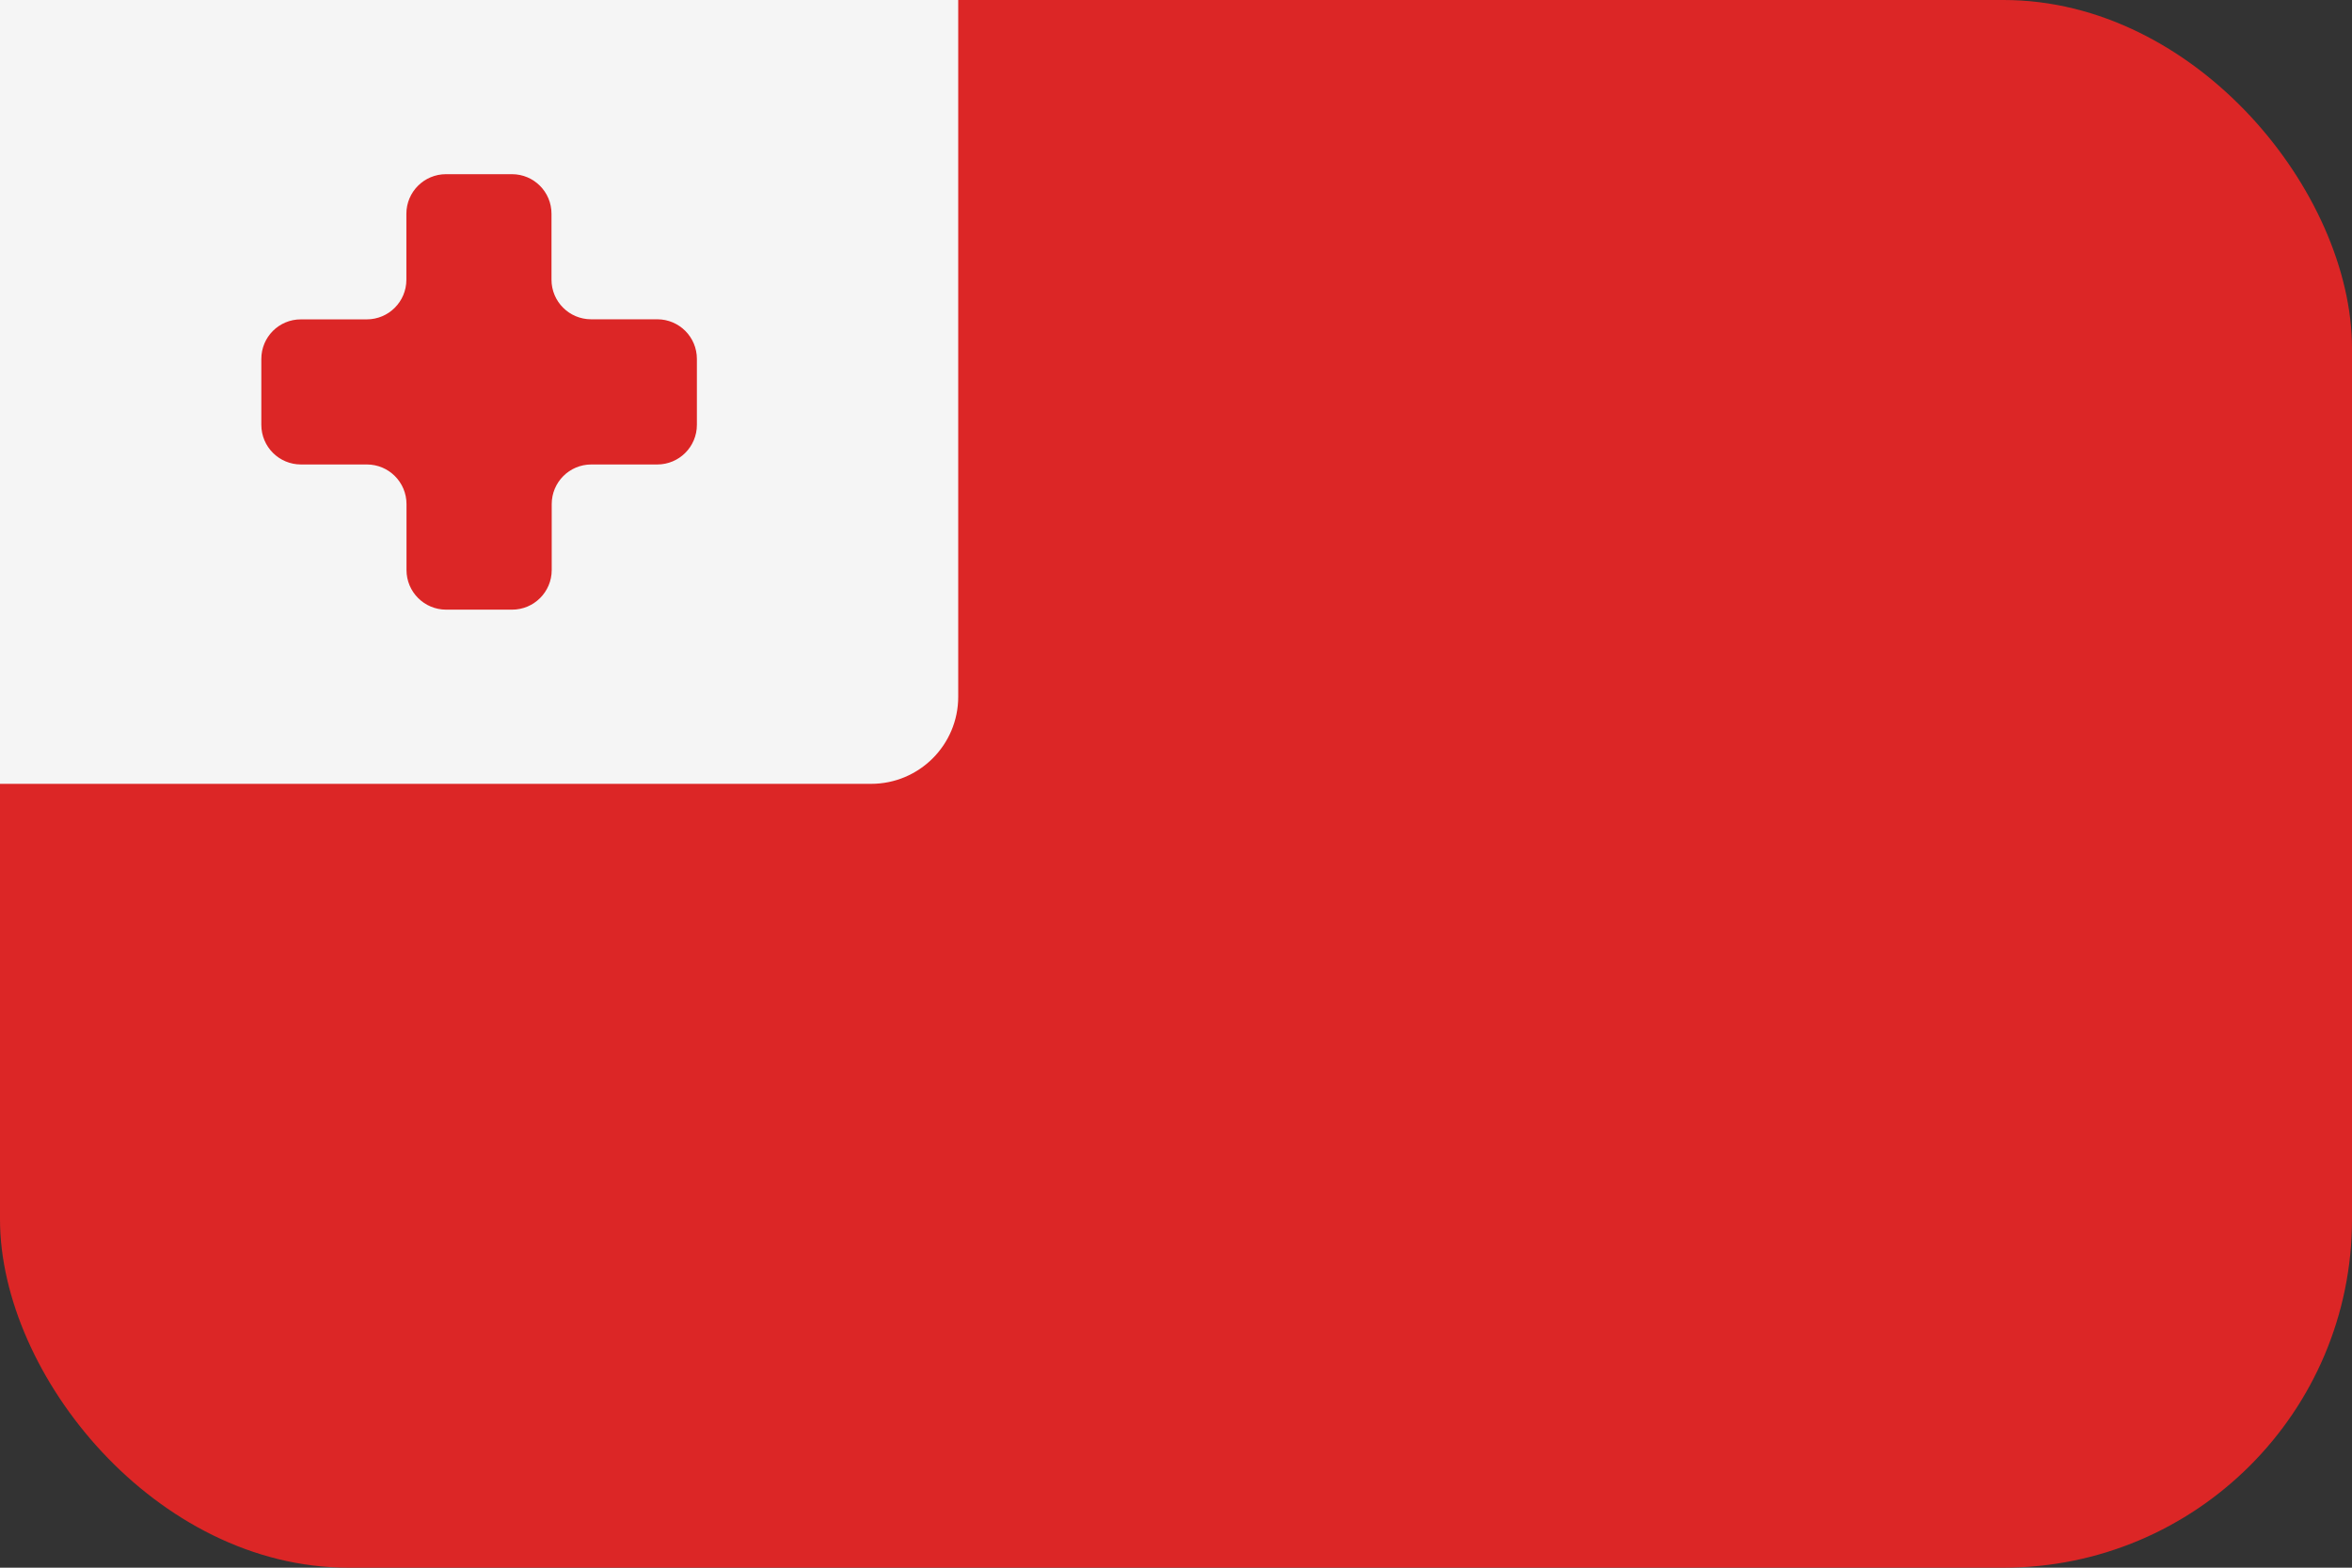 <svg width="54" height="36" viewBox="0 0 54 36" fill="none" xmlns="http://www.w3.org/2000/svg">
<rect x="0" y="0" width="54" height="36" fill="#333333" stroke="none"/>
<rect width="54" height="36" rx="8" fill="#DC2626"/>
<path d="M0 0H22V16C22 17.105 21.105 18 20 18H0V0Z" fill="#F5F5F5"/>
<path d="M15.085 7.332H13.571C13.07 7.332 12.662 6.926 12.662 6.423V4.91C12.663 4.407 12.257 4 11.754 4H10.239C9.738 4 9.33 4.407 9.33 4.91V6.424C9.33 6.926 8.924 7.334 8.42 7.334H6.91C6.406 7.332 6 7.739 6 8.242V9.756C6 10.258 6.406 10.666 6.91 10.666H8.424C8.925 10.666 9.333 11.073 9.333 11.576V13.09C9.333 13.592 9.74 14 10.243 14H11.757C12.258 14 12.667 13.594 12.667 13.09V11.576C12.667 11.074 13.073 10.666 13.576 10.666H15.091C15.592 10.666 16 10.26 16 9.756V8.242C16 7.74 15.594 7.332 15.091 7.332H15.085Z" fill="#DC2626"/>
</svg>
